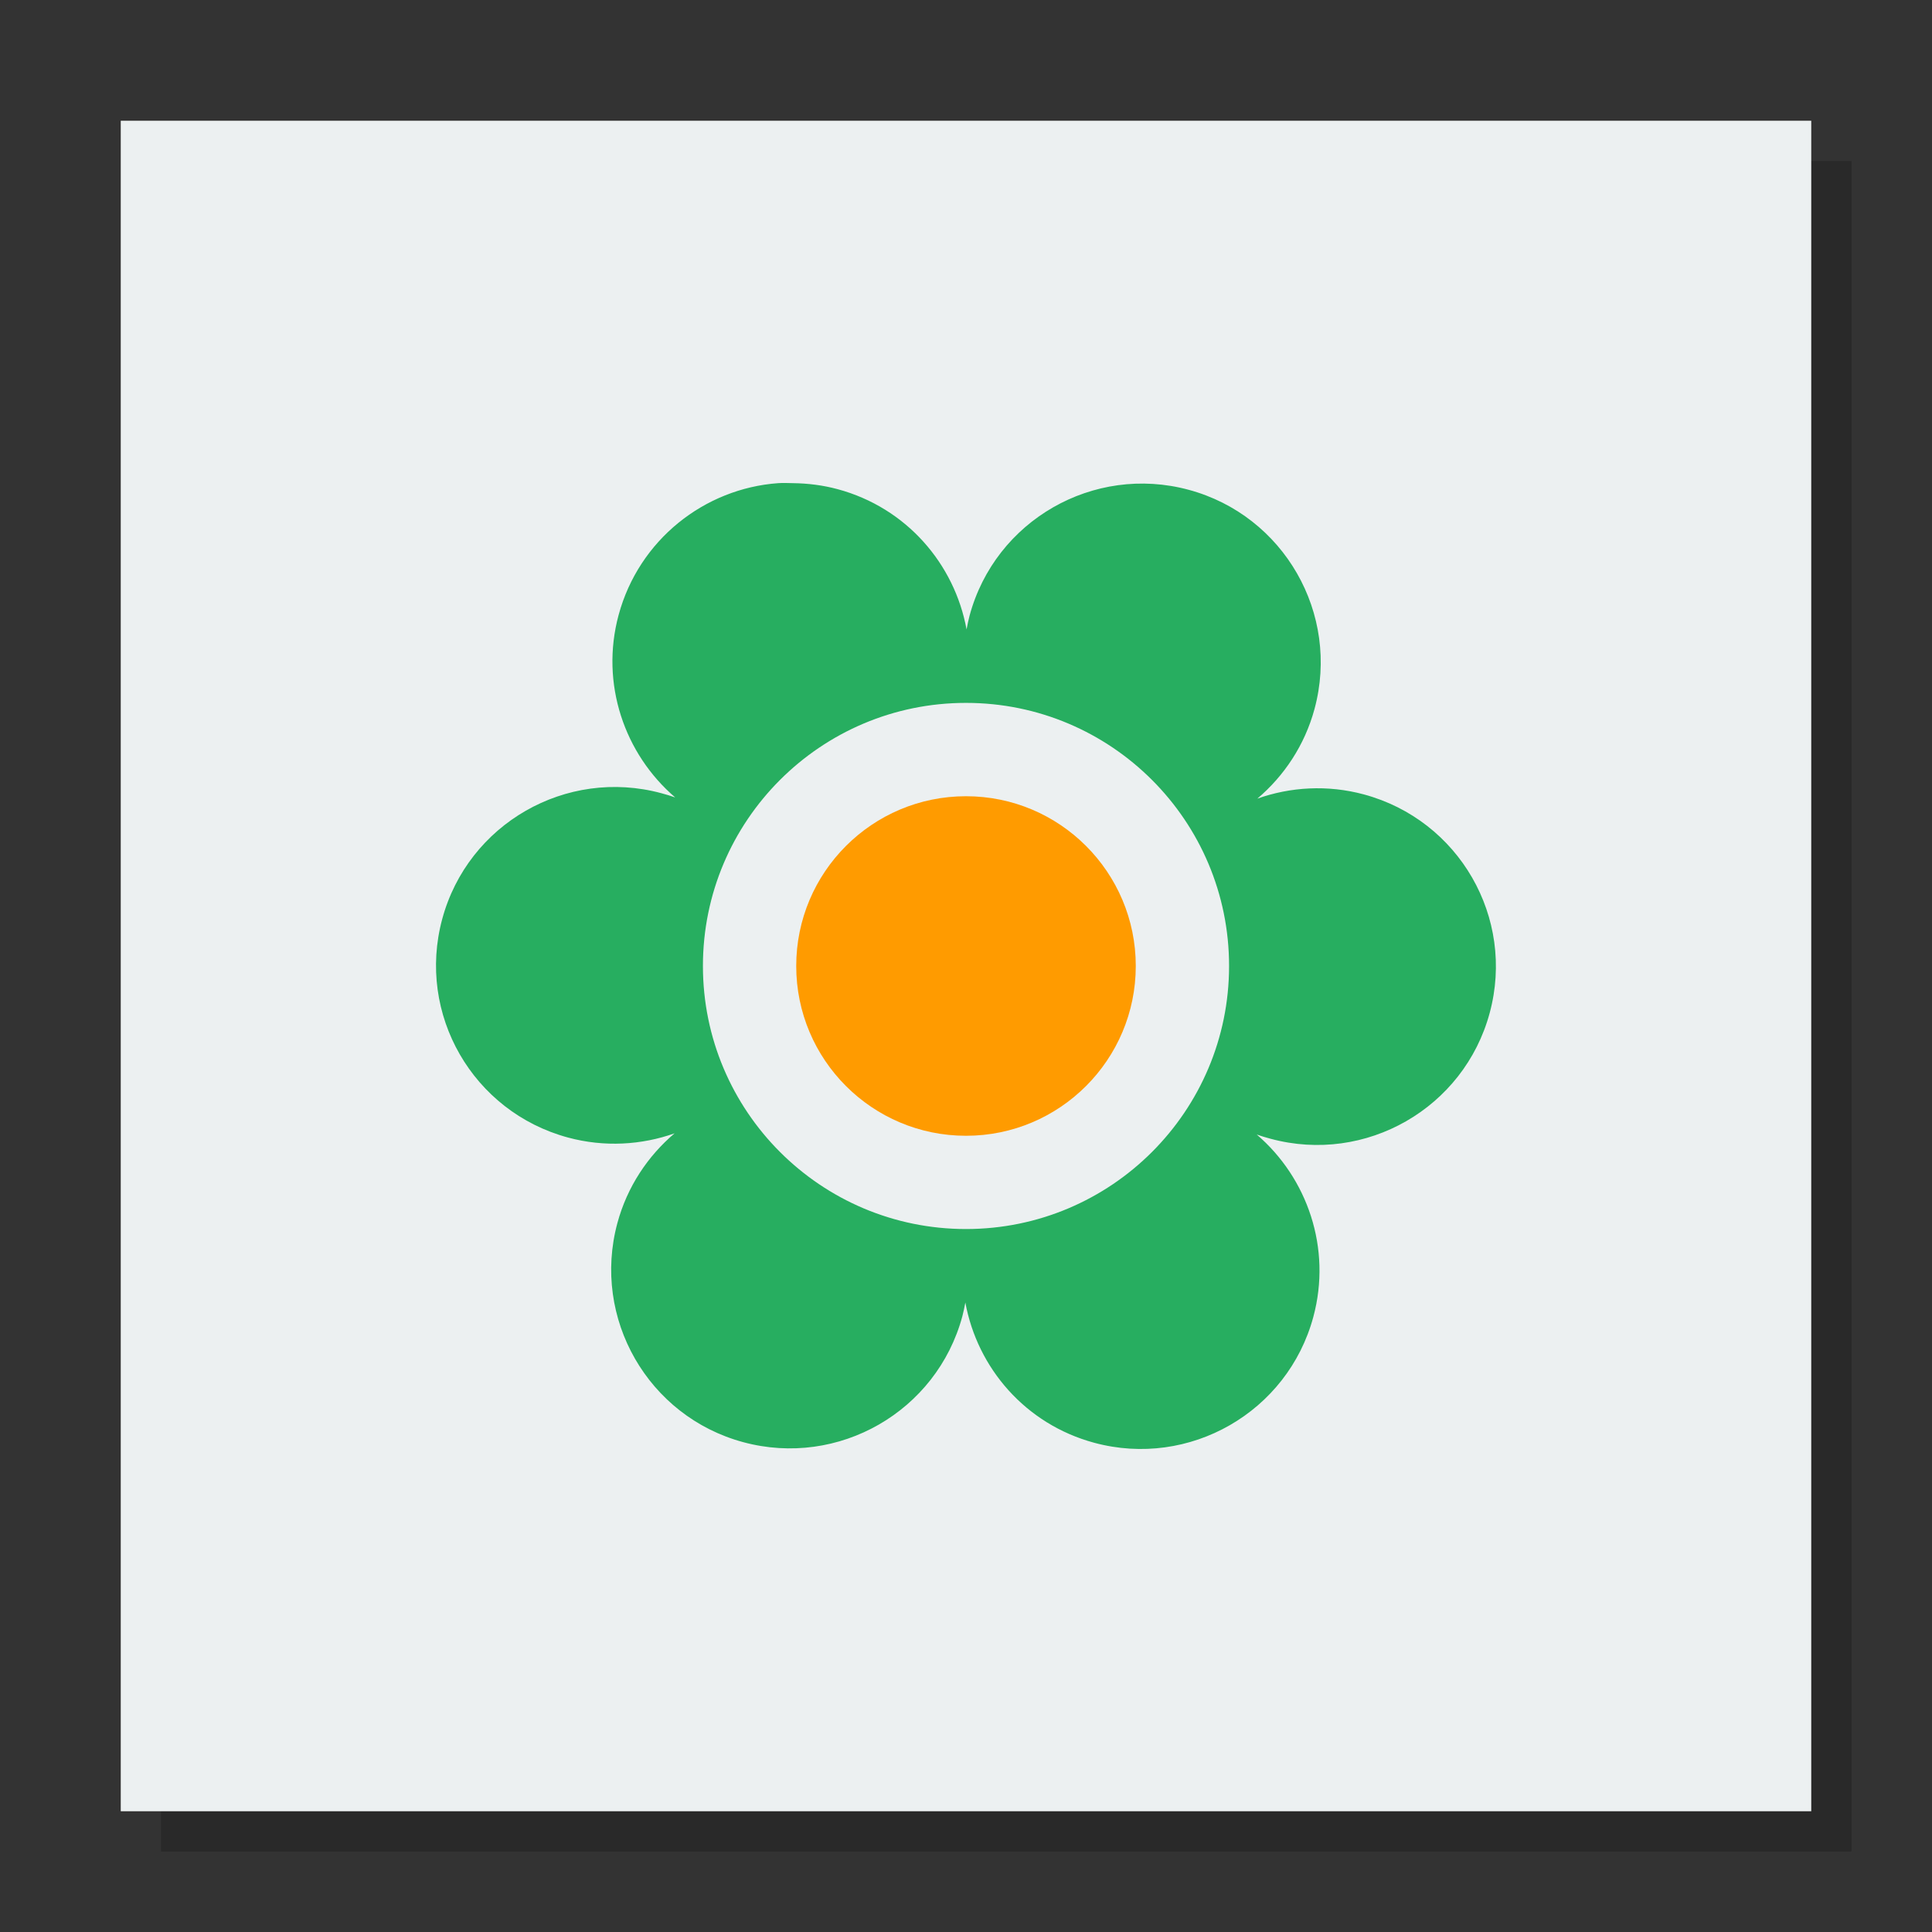 <svg width="48" version="1.1" xmlns="http://www.w3.org/2000/svg" height="48">
<rect width="100%" height="100%" fill="#333333" stroke="none"/>
<path style="opacity:.2" d="M 4,4 V 46 H 46 V 4 Z"/>
<defs id="defs4"/>
<path style="fill:#ecf0f1" id="rect4090" d="M 3,3 V 45 H 45 V 3 Z"/>
<path style="fill:#27ae60" id="path3766" d="m 19.333,12.004 c -1.829,0.132 -3.458,1.405 -3.964,3.276 -0.461,1.706 0.147,3.454 1.406,4.532 -0.11,-0.039 -0.229,-0.074 -0.344,-0.105 -2.365,-0.639 -4.806,0.761 -5.444,3.126 -0.639,2.365 0.761,4.791 3.126,5.429 0.903,0.244 1.828,0.186 2.647,-0.105 -0.663,0.562 -1.177,1.326 -1.421,2.229 -0.639,2.365 0.761,4.806 3.126,5.444 2.365,0.639 4.806,-0.761 5.444,-3.126 0.031,-0.115 0.053,-0.229 0.075,-0.344 0.298,1.63 1.494,3.024 3.201,3.485 2.365,0.639 4.806,-0.761 5.444,-3.126 0.461,-1.706 -0.147,-3.454 -1.406,-4.532 0.11,0.039 0.229,0.074 0.344,0.105 2.365,0.639 4.806,-0.761 5.444,-3.126 0.639,-2.365 -0.761,-4.791 -3.126,-5.429 -0.903,-0.244 -1.828,-0.186 -2.647,0.105 0.663,-0.562 1.177,-1.326 1.421,-2.229 0.639,-2.365 -0.761,-4.806 -3.126,-5.444 -2.365,-0.639 -4.806,0.761 -5.444,3.126 -0.031,0.115 -0.053,0.229 -0.075,0.344 -0.298,-1.63 -1.494,-3.024 -3.201,-3.485 -0.369,-0.1 -0.741,-0.145 -1.107,-0.15 -0.123,-0.002 -0.252,-0.009 -0.374,0 z  m 4.667,5.459 c 3.609,0 6.536,2.927 6.536,6.536 0,3.609 -2.927,6.536 -6.536,6.536 -3.609,0 -6.536,-2.927 -6.536,-6.536 0,-3.609 2.927,-6.536 6.536,-6.536 z "/>
<path style="fill:#ff9b00" id="path3782" d="m 24,19.782 c -2.329,0 -4.218,1.889 -4.218,4.218 0,2.329 1.889,4.218 4.218,4.218 2.329,0 4.218,-1.889 4.218,-4.218 0,-2.329 -1.889,-4.218 -4.218,-4.218 z "/>
</svg>
